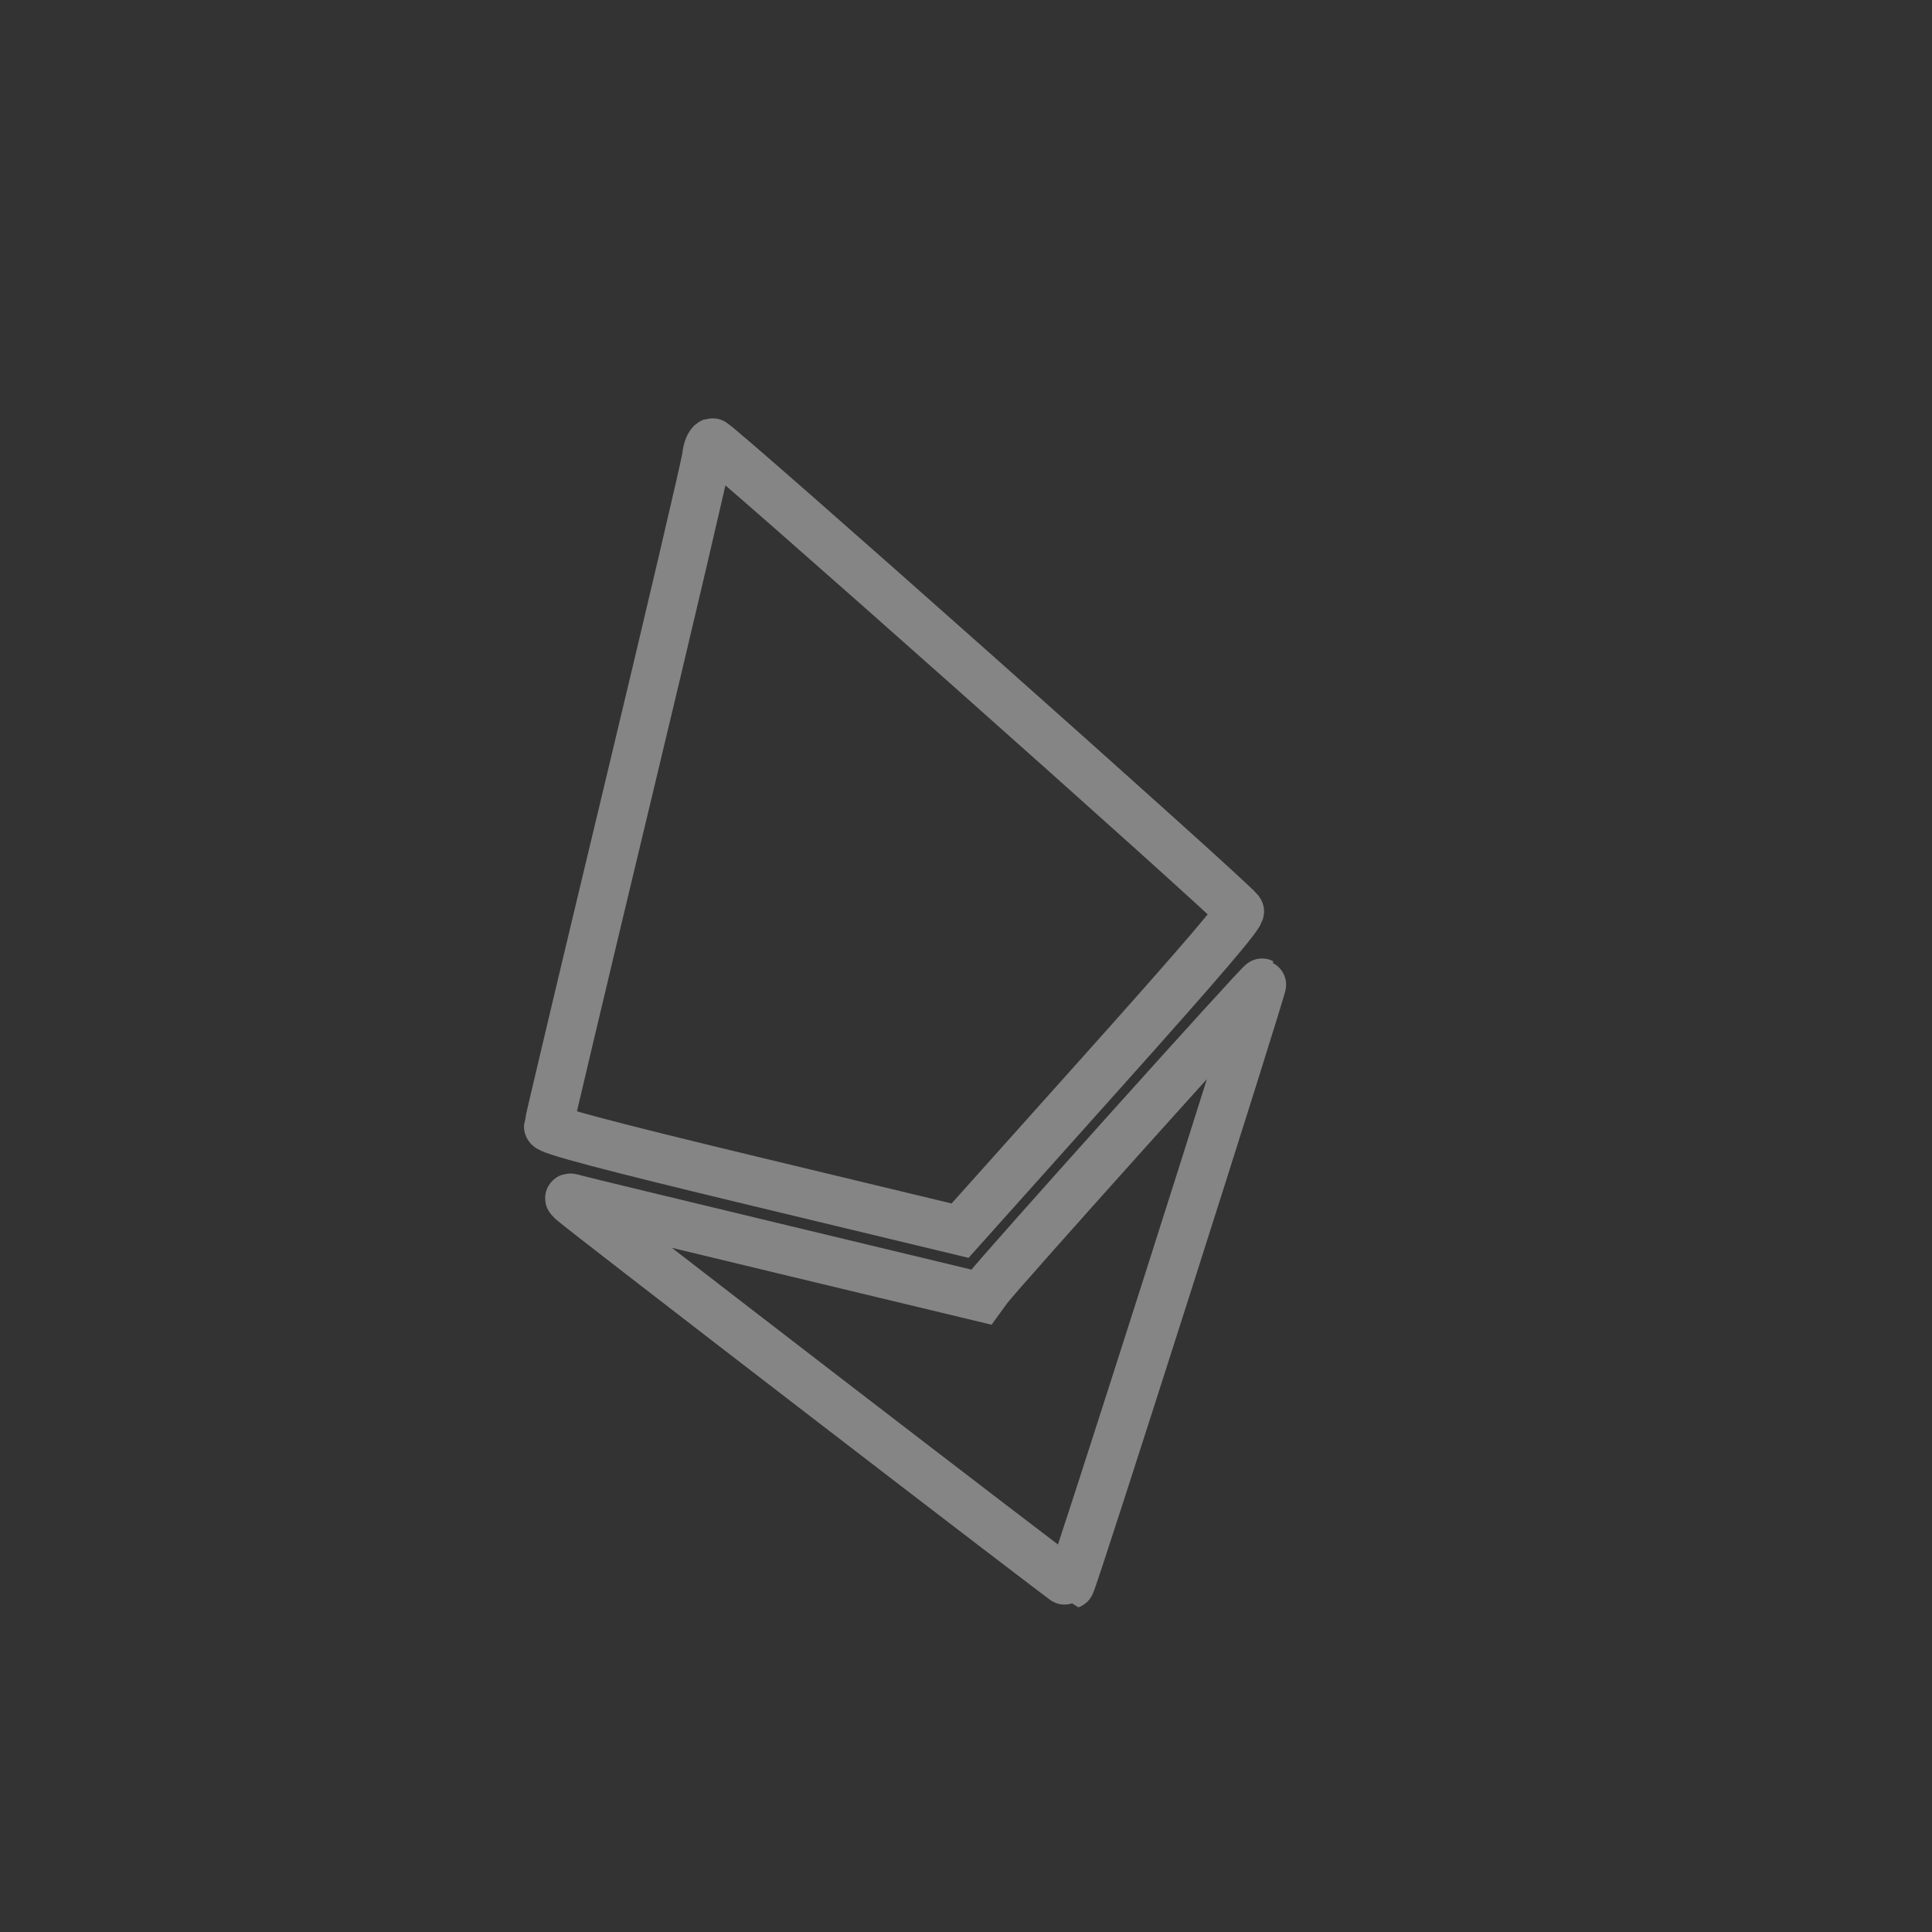 <svg width="79" height="79" viewBox="0 0 79 79" fill="none" xmlns="http://www.w3.org/2000/svg">
<rect x="0" y="0" width="79" height="79" fill="#333333" stroke="none"/>
<path fill-rule="evenodd" clip-rule="evenodd" d="M28.892 18.664C28.867 18.945 27.404 25.18 25.642 32.52C23.88 39.86 22.433 45.956 22.426 46.067C22.417 46.212 24.816 46.847 30.836 48.296L39.258 50.322L45.034 43.868C49.184 39.231 50.775 37.368 50.685 37.253C50.218 36.657 29.273 18.049 29.123 18.096C29.021 18.128 28.917 18.384 28.892 18.664ZM23.393 49.111C23.814 49.499 43.706 64.8 43.763 64.78C43.857 64.748 51.677 40.232 51.606 40.193C51.538 40.158 40.809 52.103 40.388 52.684L40.129 53.04L32.041 51.096C27.592 50.028 23.786 49.106 23.582 49.049C23.245 48.953 23.228 48.959 23.393 49.111Z" stroke="white" stroke-opacity="0.4" stroke-width="2"/>
</svg>
